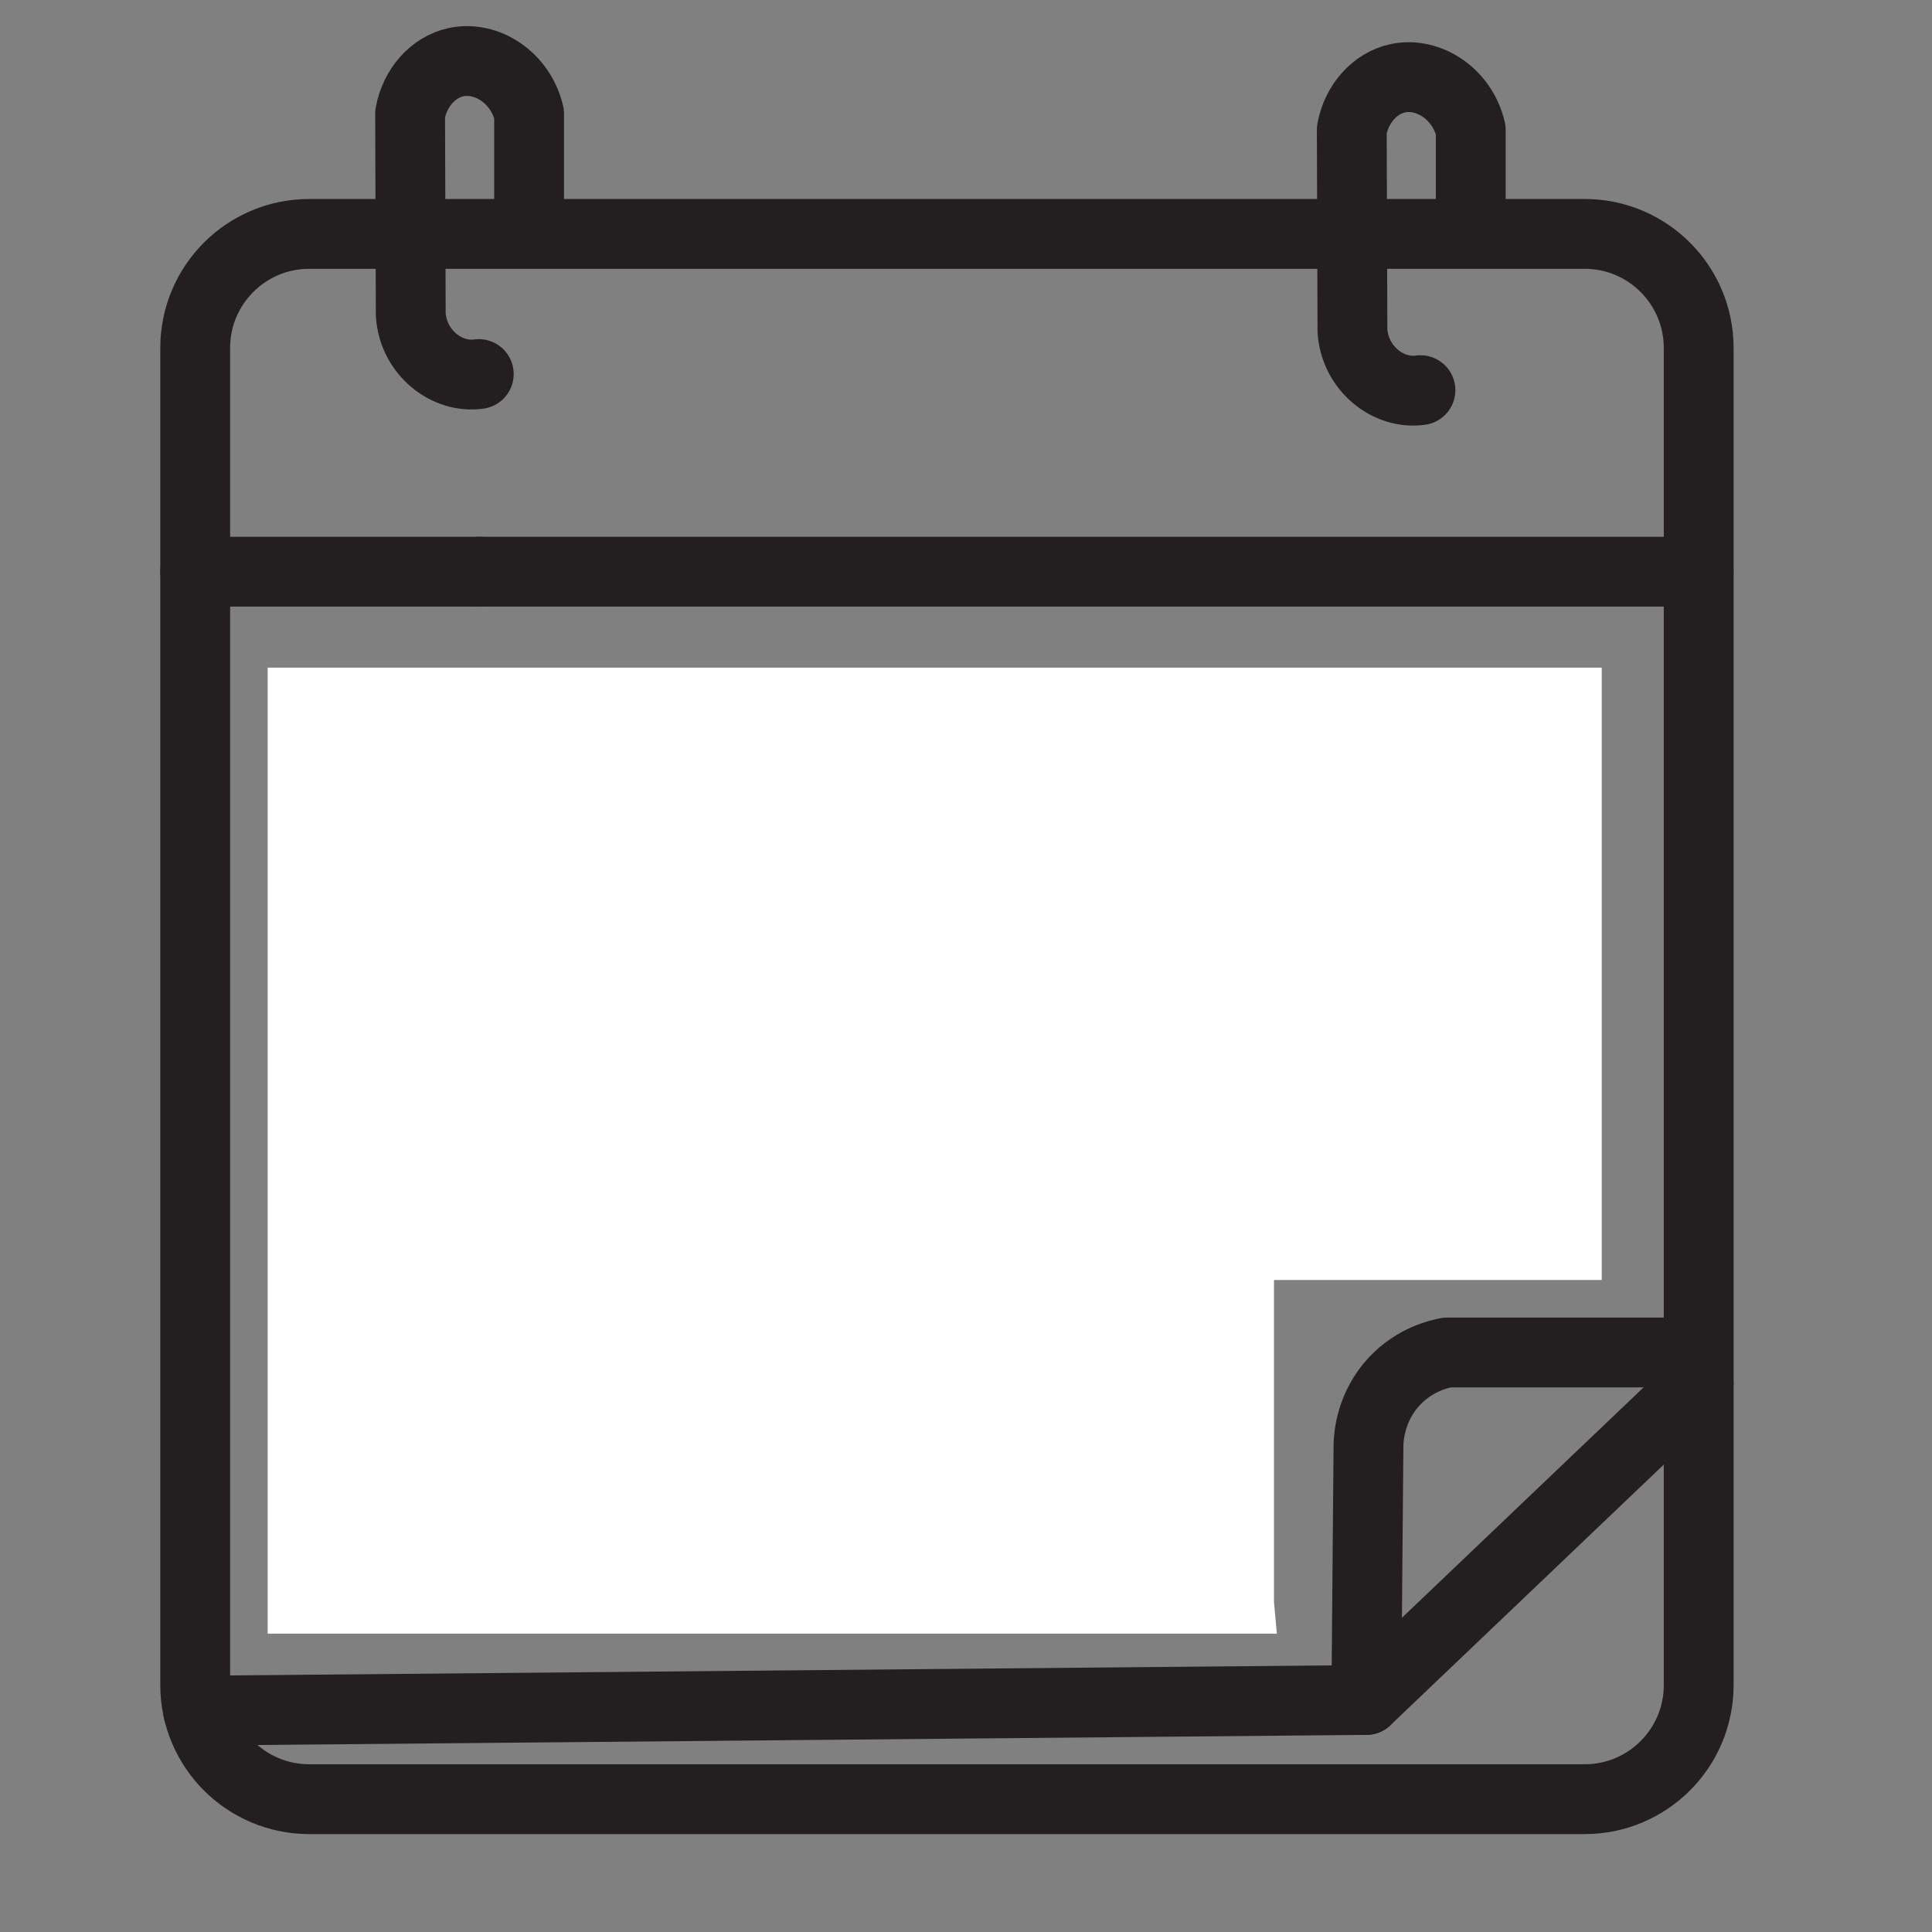<?xml version="1.0" encoding="UTF-8" standalone="no"?>
<svg
   xmlns:dc="http://purl.org/dc/elements/1.1/"
   xmlns:cc="http://creativecommons.org/ns#"
   xmlns:rdf="http://www.w3.org/1999/02/22-rdf-syntax-ns#"
   xmlns:svg="http://www.w3.org/2000/svg"
   xmlns="http://www.w3.org/2000/svg"
   viewBox="0 0 377.953 377.953"
   height="377.953"
   width="377.953"
   xml:space="preserve"
   id="svg2"
   version="1.1"><rect x="0" y="0" width="377.953" height="377.953" fill="#808080" stroke="none"/><defs
     id="defs6"><clipPath
       id="clipPath18"
       clipPathUnits="userSpaceOnUse"><path
         id="path16"
         d="M 0,0 H 283.465 V 283.465 H 0 Z" /></clipPath><clipPath
       id="clipPath38"
       clipPathUnits="userSpaceOnUse"><path
         id="path36"
         d="M 0,0 H 283.465 V 283.465 H 0 Z" /></clipPath><clipPath
       id="clipPath94"
       clipPathUnits="userSpaceOnUse"><path
         id="path92"
         d="M 0,0 H 283.465 V 283.465 H 0 Z" /></clipPath></defs><g
     transform="matrix(1.333,0,0,-1.333,0,377.953)"
     id="g10"><g
       id="g12"><g
         clip-path="url(#clipPath18)"
         id="g14"><g
           transform="translate(232.56,19.493)"
           id="g20"><path
             id="path22"
             style="fill:none;stroke:#231f20;stroke-width:10.247;stroke-linecap:butt;stroke-linejoin:miter;stroke-miterlimit:10;stroke-dasharray:none;stroke-opacity:1"
             d="m 0,0 h -187.177 c -9.243,0 -16.736,7.492 -16.736,16.735 V 212.98 c 0,9.243 7.493,16.736 16.736,16.736 H 0 c 9.242,0 16.735,-7.493 16.735,-16.736 V 16.735 C 16.735,7.492 9.242,0 0,0 Z" /></g></g></g><g
       transform="translate(28.647,199.638)"
       id="g24"><path
         id="path26"
         style="fill:none;stroke:#231f20;stroke-width:10.247;stroke-linecap:round;stroke-linejoin:miter;stroke-miterlimit:10;stroke-dasharray:none;stroke-opacity:1"
         d="M 0,0 H 41.712" /></g><g
       transform="translate(249.295,199.638)"
       id="g28"><path
         id="path30"
         style="fill:none;stroke:#231f20;stroke-width:10.247;stroke-linecap:round;stroke-linejoin:miter;stroke-miterlimit:10;stroke-dasharray:none;stroke-opacity:1"
         d="M 0,0 H -178.936" /></g><g
       id="g32"><g
         clip-path="url(#clipPath38)"
         id="g34"><g
           transform="translate(69.263,150.804)"
           id="g40"><path
             id="path42"
             style="fill:none;stroke:#231f20;stroke-width:10.247;stroke-linecap:round;stroke-linejoin:miter;stroke-miterlimit:10;stroke-dasharray:none;stroke-opacity:1"
             d="m 0,0 h -18.151 c -1.808,0 -3.273,1.465 -3.273,3.273 v 18.151 c 0,1.808 1.465,3.274 3.273,3.274 H 0 c 1.807,0 3.273,-1.466 3.273,-3.274 V 3.273 C 3.273,1.465 1.807,0 0,0 Z" /></g><g
           transform="translate(120.583,150.804)"
           id="g44"><path
             id="path46"
             style="fill:none;stroke:#231f20;stroke-width:10.247;stroke-linecap:round;stroke-linejoin:miter;stroke-miterlimit:10;stroke-dasharray:none;stroke-opacity:1"
             d="m 0,0 h -18.151 c -1.808,0 -3.273,1.465 -3.273,3.273 v 18.151 c 0,1.808 1.465,3.274 3.273,3.274 H 0 c 1.807,0 3.273,-1.466 3.273,-3.274 V 3.273 C 3.273,1.465 1.807,0 0,0 Z" /></g><g
           transform="translate(173.186,150.804)"
           id="g48"><path
             id="path50"
             style="fill:none;stroke:#231f20;stroke-width:10.247;stroke-linecap:round;stroke-linejoin:miter;stroke-miterlimit:10;stroke-dasharray:none;stroke-opacity:1"
             d="m 0,0 h -18.151 c -1.808,0 -3.273,1.465 -3.273,3.273 v 18.151 c 0,1.808 1.465,3.274 3.273,3.274 H 0 c 1.807,0 3.273,-1.466 3.273,-3.274 V 3.273 C 3.273,1.465 1.807,0 0,0 Z" /></g><g
           transform="translate(224.827,150.804)"
           id="g52"><path
             id="path54"
             style="fill:none;stroke:#231f20;stroke-width:10.247;stroke-linecap:round;stroke-linejoin:miter;stroke-miterlimit:10;stroke-dasharray:none;stroke-opacity:1"
             d="m 0,0 h -18.151 c -1.808,0 -3.273,1.465 -3.273,3.273 v 18.151 c 0,1.808 1.465,3.274 3.273,3.274 H 0 c 1.807,0 3.273,-1.466 3.273,-3.274 V 3.273 C 3.273,1.465 1.807,0 0,0 Z" /></g><g
           transform="translate(69.358,101.97)"
           id="g56"><path
             id="path58"
             style="fill:none;stroke:#231f20;stroke-width:10.247;stroke-linecap:round;stroke-linejoin:miter;stroke-miterlimit:10;stroke-dasharray:none;stroke-opacity:1"
             d="m 0,0 h -18.151 c -1.808,0 -3.273,1.465 -3.273,3.273 v 18.151 c 0,1.808 1.465,3.274 3.273,3.274 H 0 c 1.807,0 3.273,-1.466 3.273,-3.274 V 3.273 C 3.273,1.465 1.807,0 0,0 Z" /></g><g
           transform="translate(120.678,101.97)"
           id="g60"><path
             id="path62"
             style="fill:none;stroke:#231f20;stroke-width:10.247;stroke-linecap:round;stroke-linejoin:miter;stroke-miterlimit:10;stroke-dasharray:none;stroke-opacity:1"
             d="m 0,0 h -18.151 c -1.808,0 -3.273,1.465 -3.273,3.273 v 18.151 c 0,1.808 1.465,3.274 3.273,3.274 H 0 c 1.807,0 3.273,-1.466 3.273,-3.274 V 3.273 C 3.273,1.465 1.807,0 0,0 Z" /></g><g
           transform="translate(173.281,101.97)"
           id="g64"><path
             id="path66"
             style="fill:none;stroke:#231f20;stroke-width:10.247;stroke-linecap:round;stroke-linejoin:miter;stroke-miterlimit:10;stroke-dasharray:none;stroke-opacity:1"
             d="m 0,0 h -18.151 c -1.808,0 -3.273,1.465 -3.273,3.273 v 18.151 c 0,1.808 1.465,3.274 3.273,3.274 H 0 c 1.807,0 3.273,-1.466 3.273,-3.274 V 3.273 C 3.273,1.465 1.807,0 0,0 Z" /></g><g
           transform="translate(224.922,101.97)"
           id="g68"><path
             id="path70"
             style="fill:none;stroke:#231f20;stroke-width:10.247;stroke-linecap:round;stroke-linejoin:miter;stroke-miterlimit:10;stroke-dasharray:none;stroke-opacity:1"
             d="m 0,0 h -18.151 c -1.808,0 -3.273,1.465 -3.273,3.273 v 18.151 c 0,1.808 1.465,3.274 3.273,3.274 H 0 c 1.807,0 3.273,-1.466 3.273,-3.274 V 3.273 C 3.273,1.465 1.807,0 0,0 Z" /></g><g
           transform="translate(69.358,53.136)"
           id="g72"><path
             id="path74"
             style="fill:none;stroke:#231f20;stroke-width:10.247;stroke-linecap:round;stroke-linejoin:miter;stroke-miterlimit:10;stroke-dasharray:none;stroke-opacity:1"
             d="m 0,0 h -18.151 c -1.808,0 -3.273,1.465 -3.273,3.273 v 18.151 c 0,1.808 1.465,3.274 3.273,3.274 H 0 c 1.807,0 3.273,-1.466 3.273,-3.274 V 3.273 C 3.273,1.465 1.807,0 0,0 Z" /></g><g
           transform="translate(120.678,53.136)"
           id="g76"><path
             id="path78"
             style="fill:none;stroke:#231f20;stroke-width:10.247;stroke-linecap:round;stroke-linejoin:miter;stroke-miterlimit:10;stroke-dasharray:none;stroke-opacity:1"
             d="m 0,0 h -18.151 c -1.808,0 -3.273,1.465 -3.273,3.273 v 18.151 c 0,1.808 1.465,3.274 3.273,3.274 H 0 c 1.807,0 3.273,-1.466 3.273,-3.274 V 3.273 C 3.273,1.465 1.807,0 0,0 Z" /></g><g
           transform="translate(173.281,53.136)"
           id="g80"><path
             id="path82"
             style="fill:none;stroke:#231f20;stroke-width:10.247;stroke-linecap:round;stroke-linejoin:miter;stroke-miterlimit:10;stroke-dasharray:none;stroke-opacity:1"
             d="m 0,0 h -18.151 c -1.808,0 -3.273,1.465 -3.273,3.273 v 18.151 c 0,1.808 1.465,3.274 3.273,3.274 H 0 c 1.807,0 3.273,-1.466 3.273,-3.274 V 3.273 C 3.273,1.465 1.807,0 0,0 Z" /></g></g></g><g
       transform="translate(249.295,80.56)"
       id="g84"><path
         id="path86"
         style="fill:none;stroke:#231f20;stroke-width:10.247;stroke-linecap:round;stroke-linejoin:round;stroke-miterlimit:10;stroke-dasharray:none;stroke-opacity:1"
         d="m 0,0 -48.78,-46.509 -171.442,-1.567" /></g><g
       id="g88"><g
         clip-path="url(#clipPath94)"
         id="g90"><g
           transform="translate(245.742,85.05)"
           id="g96"><path
             id="path98"
             style="fill:none;stroke:#231f20;stroke-width:10.247;stroke-linecap:round;stroke-linejoin:round;stroke-miterlimit:10;stroke-dasharray:none;stroke-opacity:1"
             d="m 0,0 h -33.358 c -1.245,-0.232 -4.75,-1.053 -7.698,-4.17 -3.534,-3.736 -3.811,-8.171 -3.849,-9.301 -0.107,-12.509 -0.214,-25.019 -0.32,-37.528" /></g><g
           transform="translate(77.648,254.678)"
           id="g100"><path
             id="path102"
             style="fill:none;stroke:#231f20;stroke-width:10.247;stroke-linecap:round;stroke-linejoin:round;stroke-miterlimit:10;stroke-dasharray:none;stroke-opacity:1"
             d="m 0,0 v 12.163 c -1.251,5.366 -6.304,8.528 -10.727,7.57 -3.346,-0.724 -6.055,-3.747 -6.734,-7.57 0.032,-9.829 0.064,-19.658 0.095,-29.487 0.366,-5.54 5.281,-9.387 9.982,-8.712" /></g><g
           transform="translate(215.846,252.313)"
           id="g104"><path
             id="path106"
             style="fill:none;stroke:#231f20;stroke-width:10.247;stroke-linecap:round;stroke-linejoin:round;stroke-miterlimit:10;stroke-dasharray:none;stroke-opacity:1"
             d="m 0,0 v 12.163 c -1.251,5.366 -6.304,8.528 -10.727,7.57 -3.346,-0.725 -6.055,-3.747 -6.734,-7.57 0.032,-9.829 0.064,-19.658 0.095,-29.487 0.366,-5.54 5.281,-9.387 9.982,-8.712" /></g></g></g><g
       transform="translate(39.287,185.557)"
       id="g108"><path
         id="path110"
         style="fill:#FFFFFF00;fill-opacity:1;fill-rule:nonzero;stroke:none"
         d="m 0,0 h 195.781 v -89.873 h -48.102 v -47.258 l 0.422,-4.641 H 0 Z" /></g></g></svg>